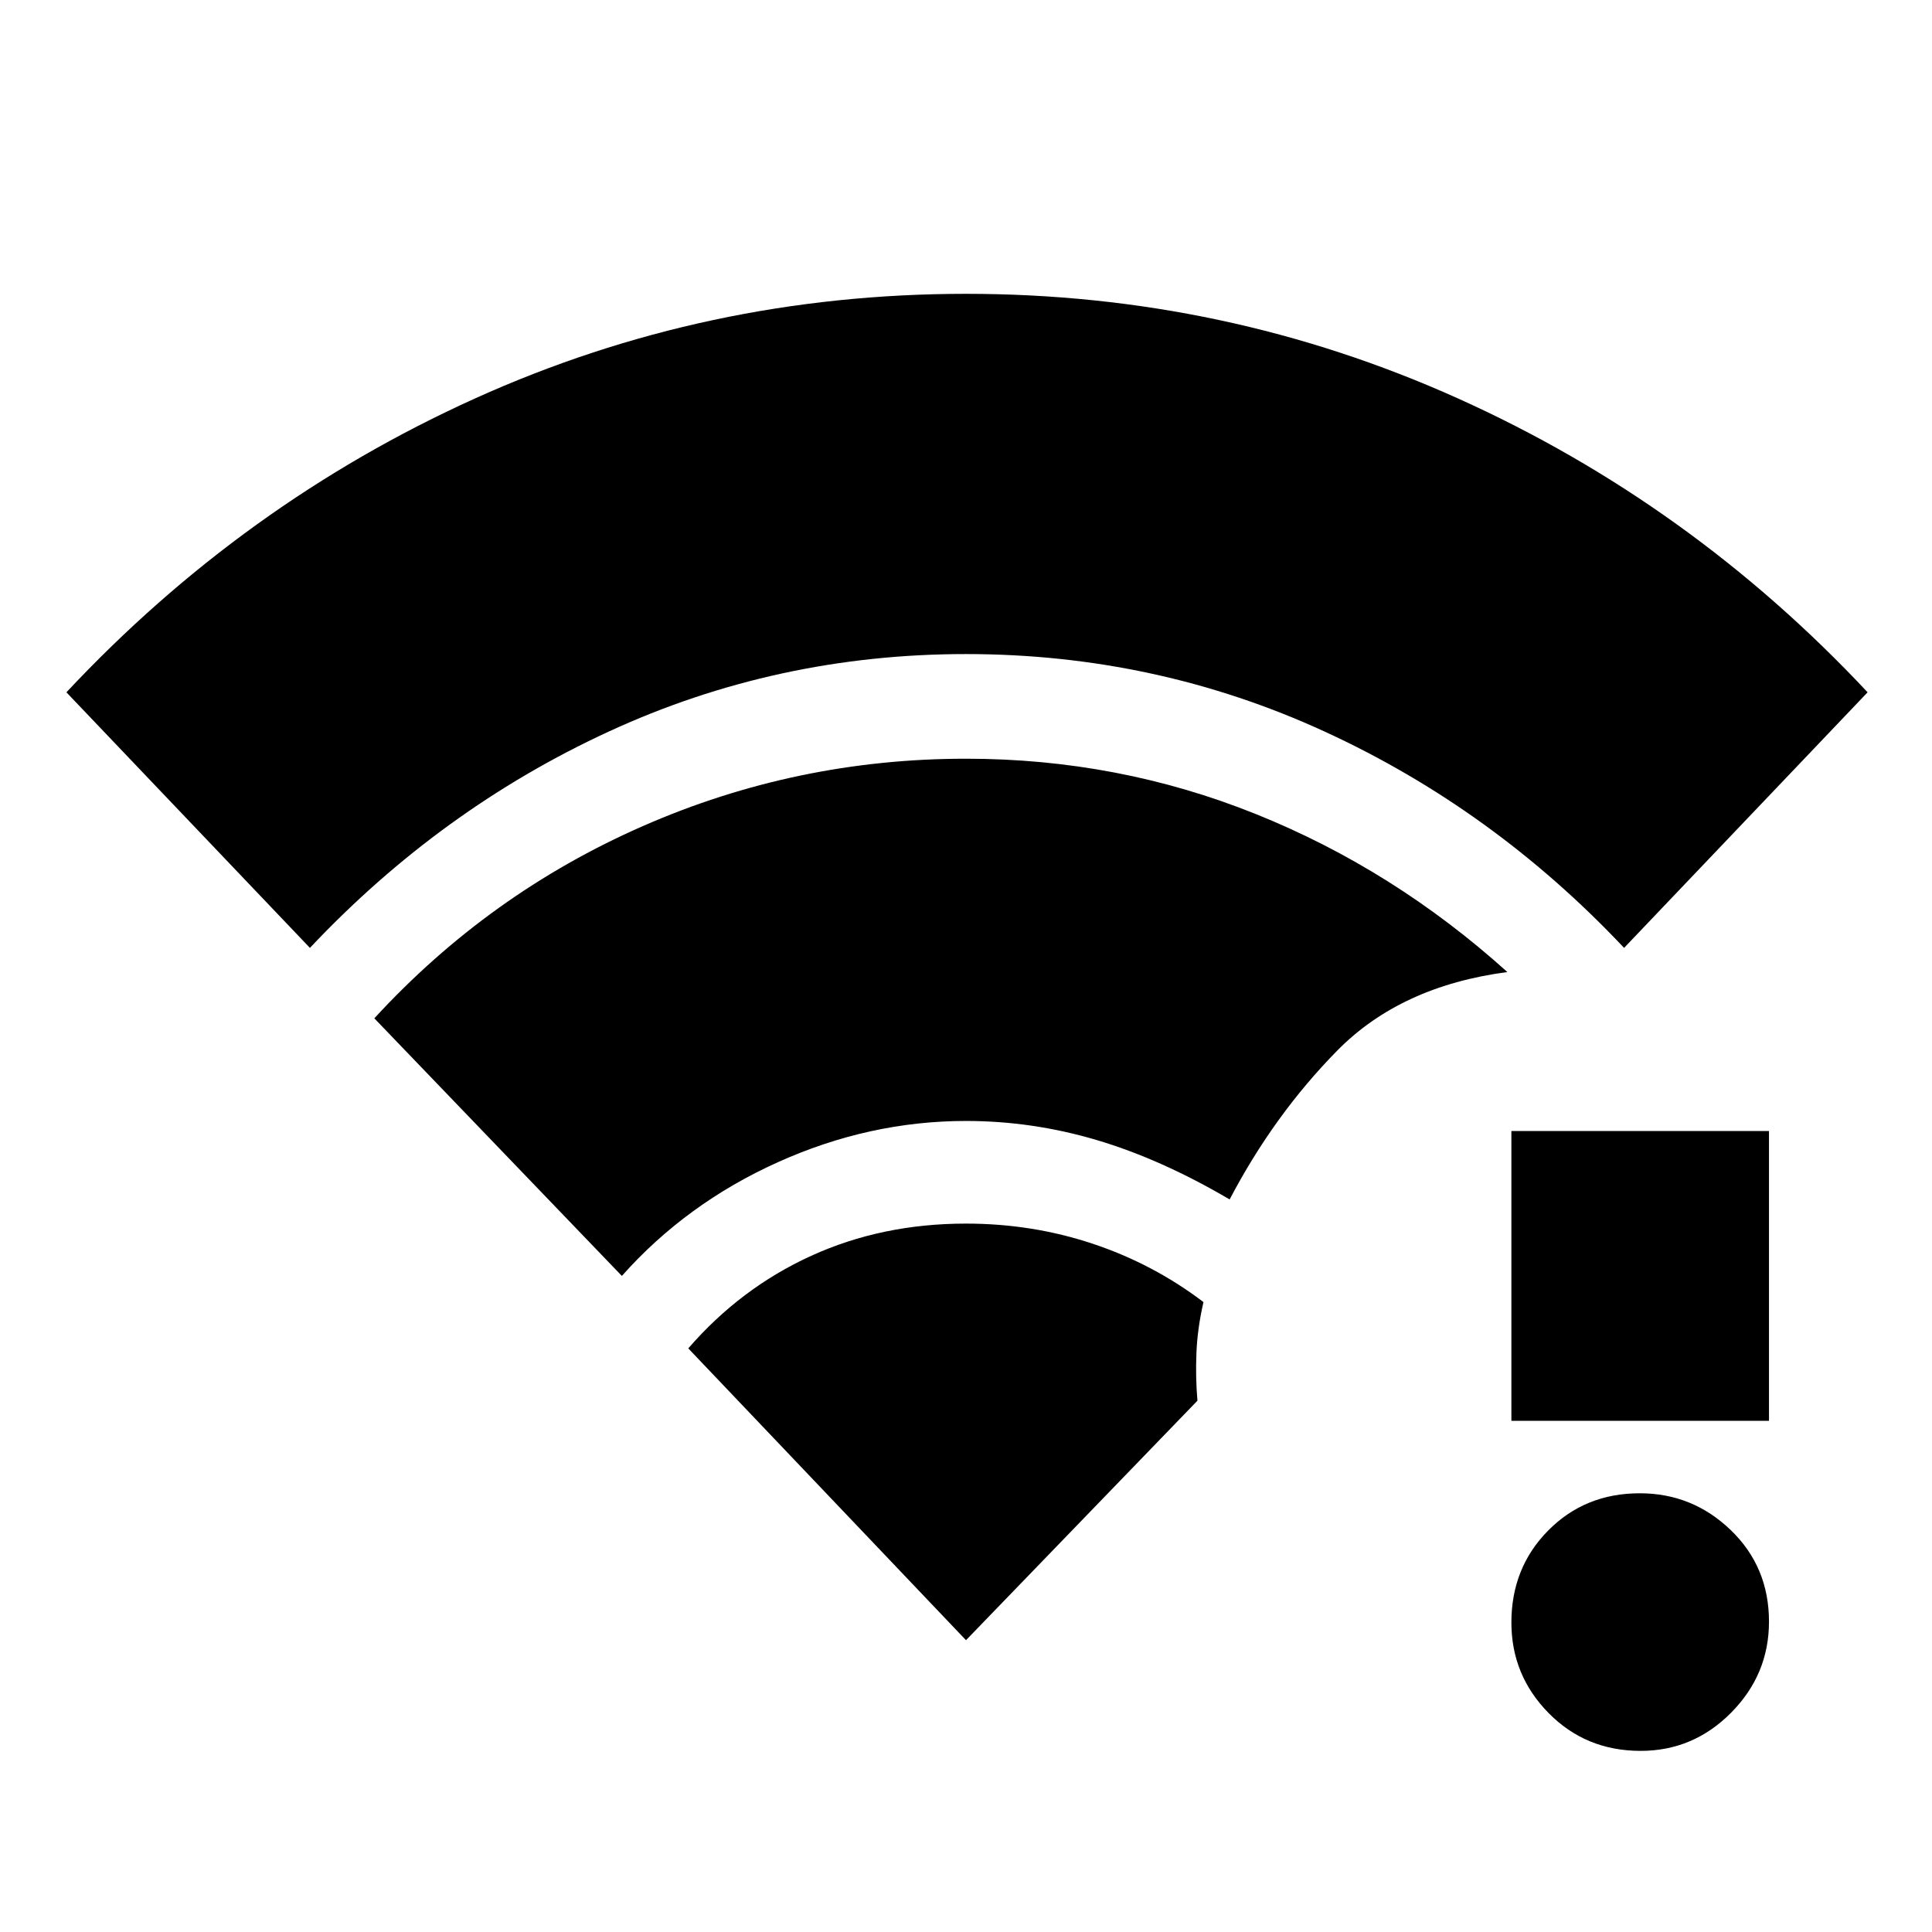 <svg xmlns="http://www.w3.org/2000/svg" height="20" viewBox="0 -960 960 960" width="20"><path d="M815.21-90Q788-90 769.5-108.79t-18.5-45q0-27.21 18.29-45.71t45.5-18.5Q841-218 860-199.71t19 45.5Q879-128 860.21-109t-45 19ZM751-254v-144h128v144H751ZM154-489 33-616q88-94 203.01-146 115.01-52 244-52t244.49 52Q840-710 928-616L807-489q-65-69-148.82-107.5Q574.35-635 480-635q-94 0-177.5 38.5T154-489Zm155 163L186-454q57-62 133.38-95.5Q395.75-583 480-583q75.6 0 143.99 27.49Q692.39-528.03 749-477q-53 7-84.5 39T611-364q-34-20-66-29.5t-65-9.5q-48 0-93.5 20.5T309-326Zm171 181L342-290q26-30 61.1-46 35.09-16 76.9-16 32.89 0 62.94 10Q573-332 598-313q-3 13-3.5 25.22-.5 12.22.5 23.78L480-145Z"/></svg>